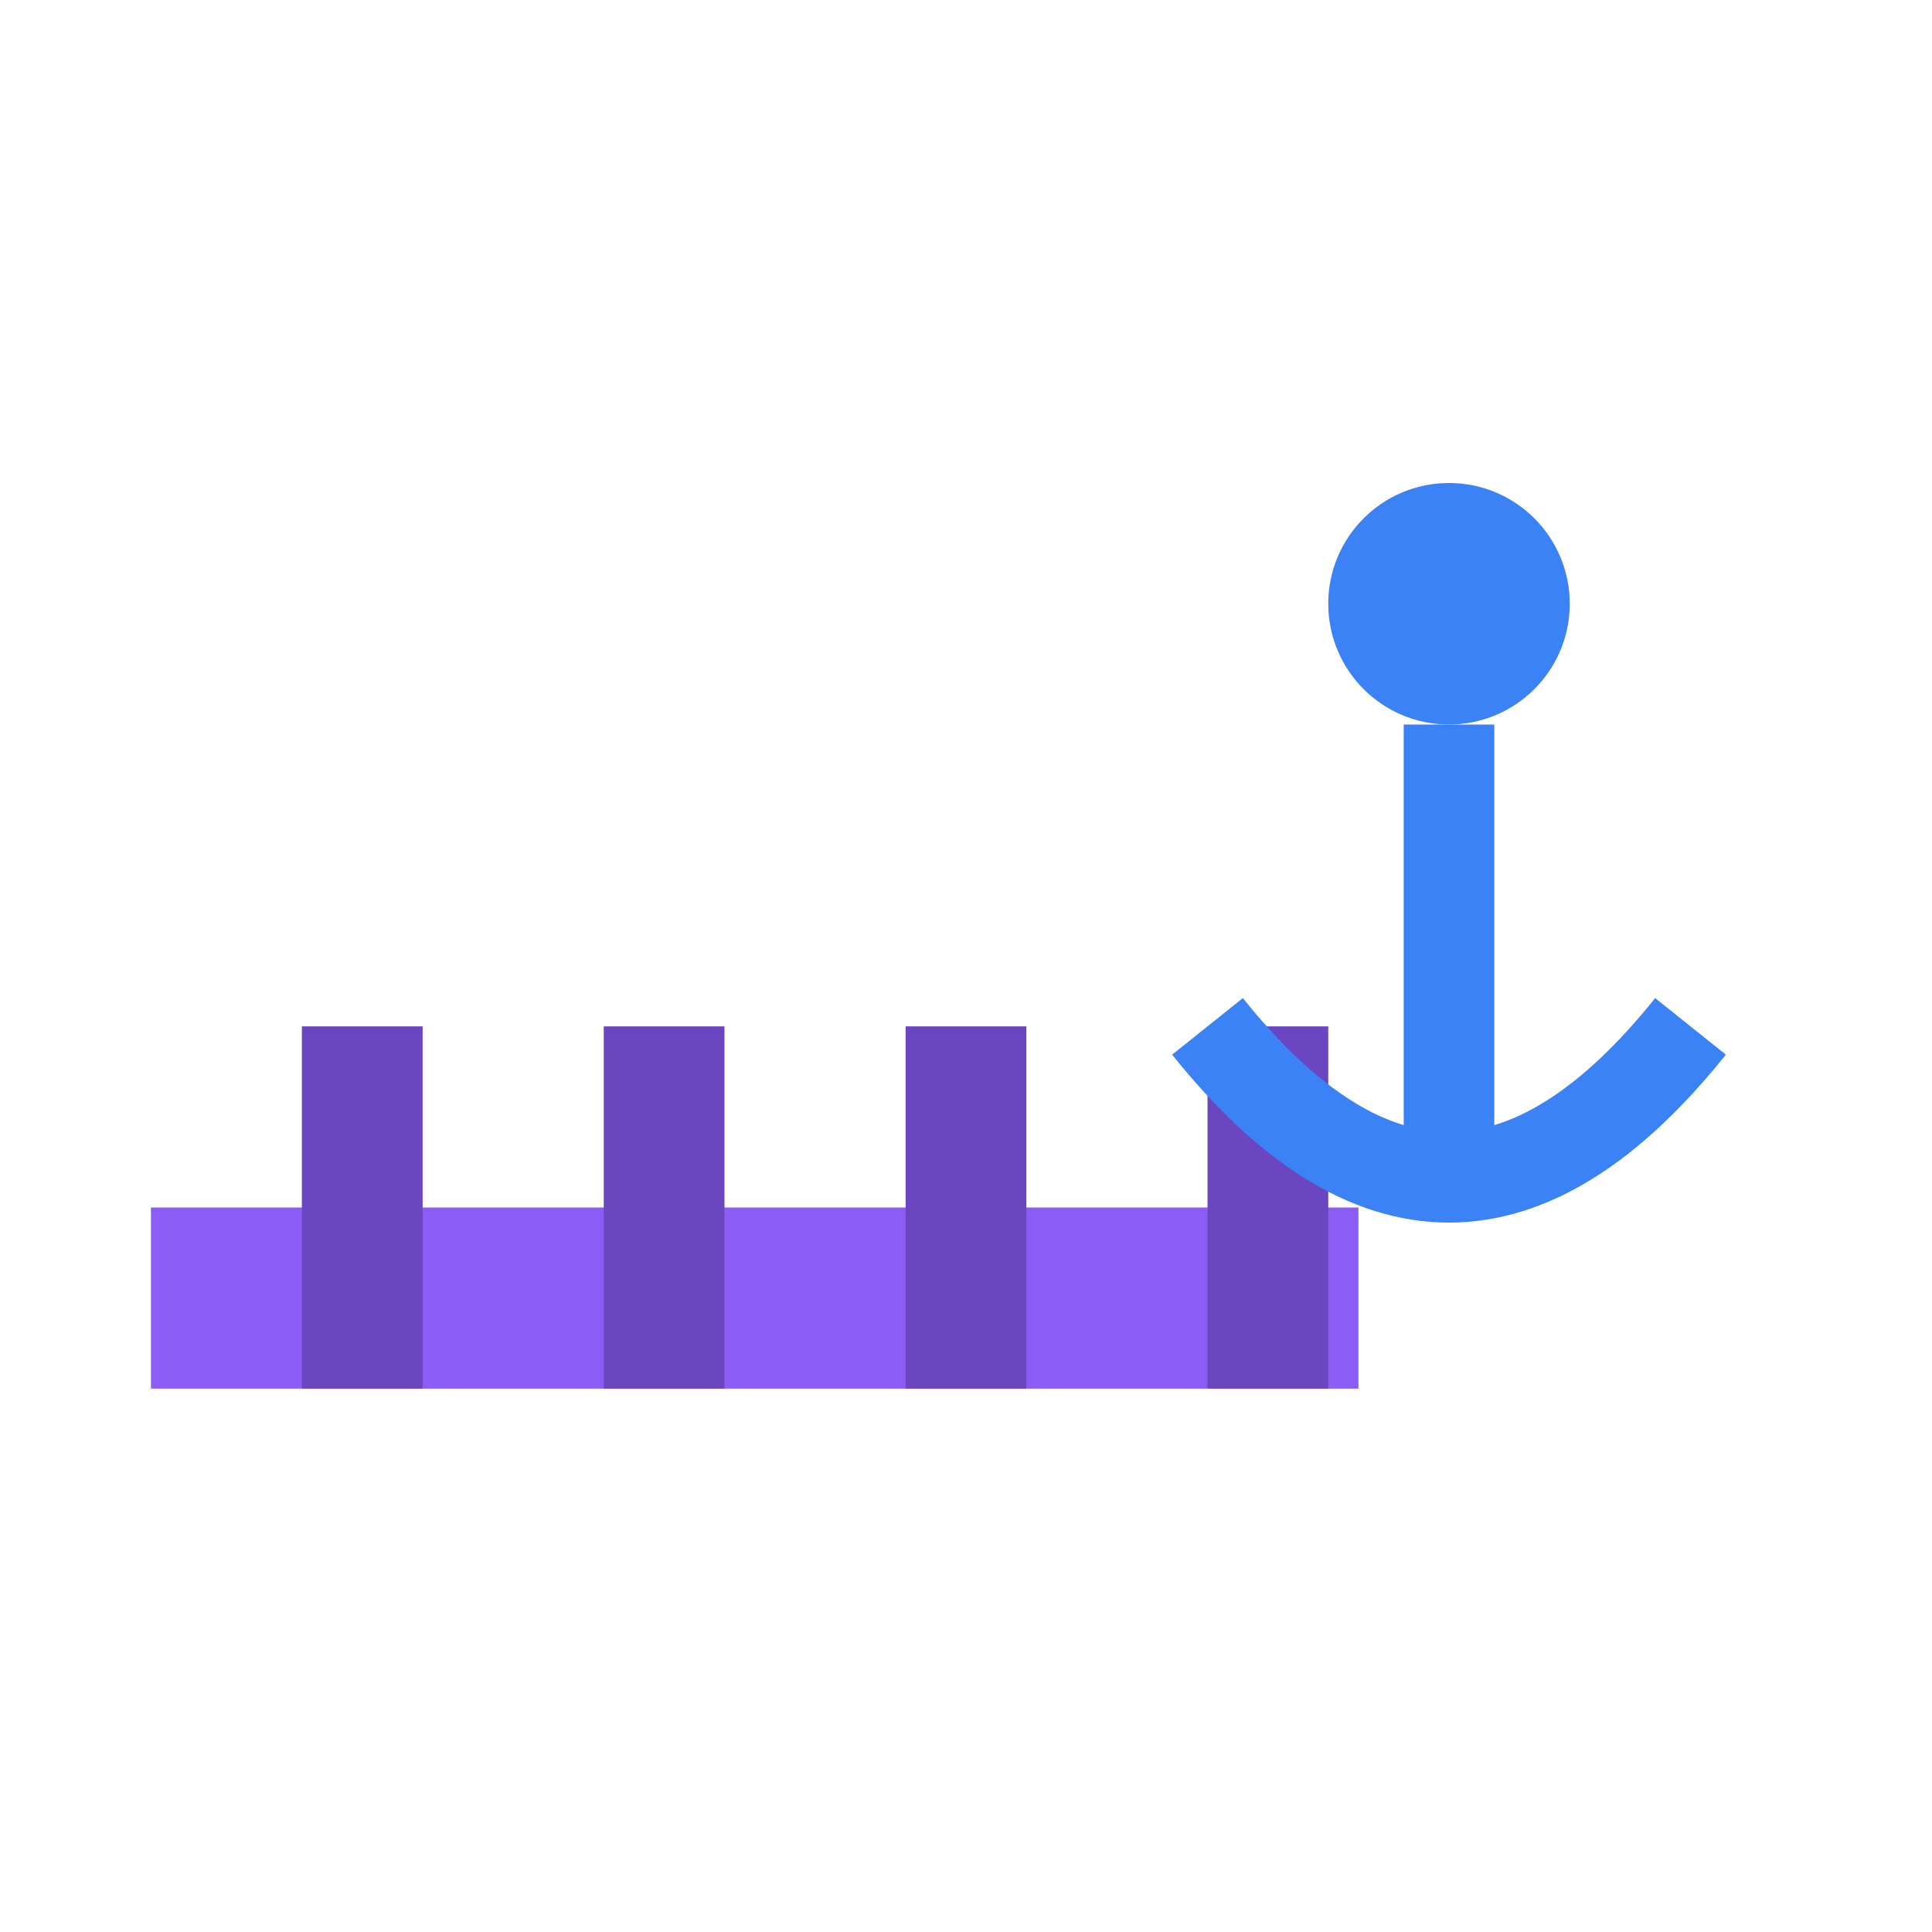 <svg xmlns="http://www.w3.org/2000/svg" viewBox="0 0 128 128" width="128" height="128">
  <rect width="128" height="128" fill="none"/>
  <!-- Pier -->
  <rect x="10" y="80" width="80" height="12" fill="#8b5cf6"/>
  <rect x="20" y="68" width="8" height="24" fill="#6b46c1"/>
  <rect x="40" y="68" width="8" height="24" fill="#6b46c1"/>
  <rect x="60" y="68" width="8" height="24" fill="#6b46c1"/>
  <rect x="80" y="68" width="8" height="24" fill="#6b46c1"/>
  <!-- Anchor -->
  <circle cx="96" cy="40" r="8" fill="#3b82f6"/>
  <path d="M96 48 L96 80 M80 68 Q96 88 112 68" stroke="#3b82f6" stroke-width="6" fill="none"/>
</svg>